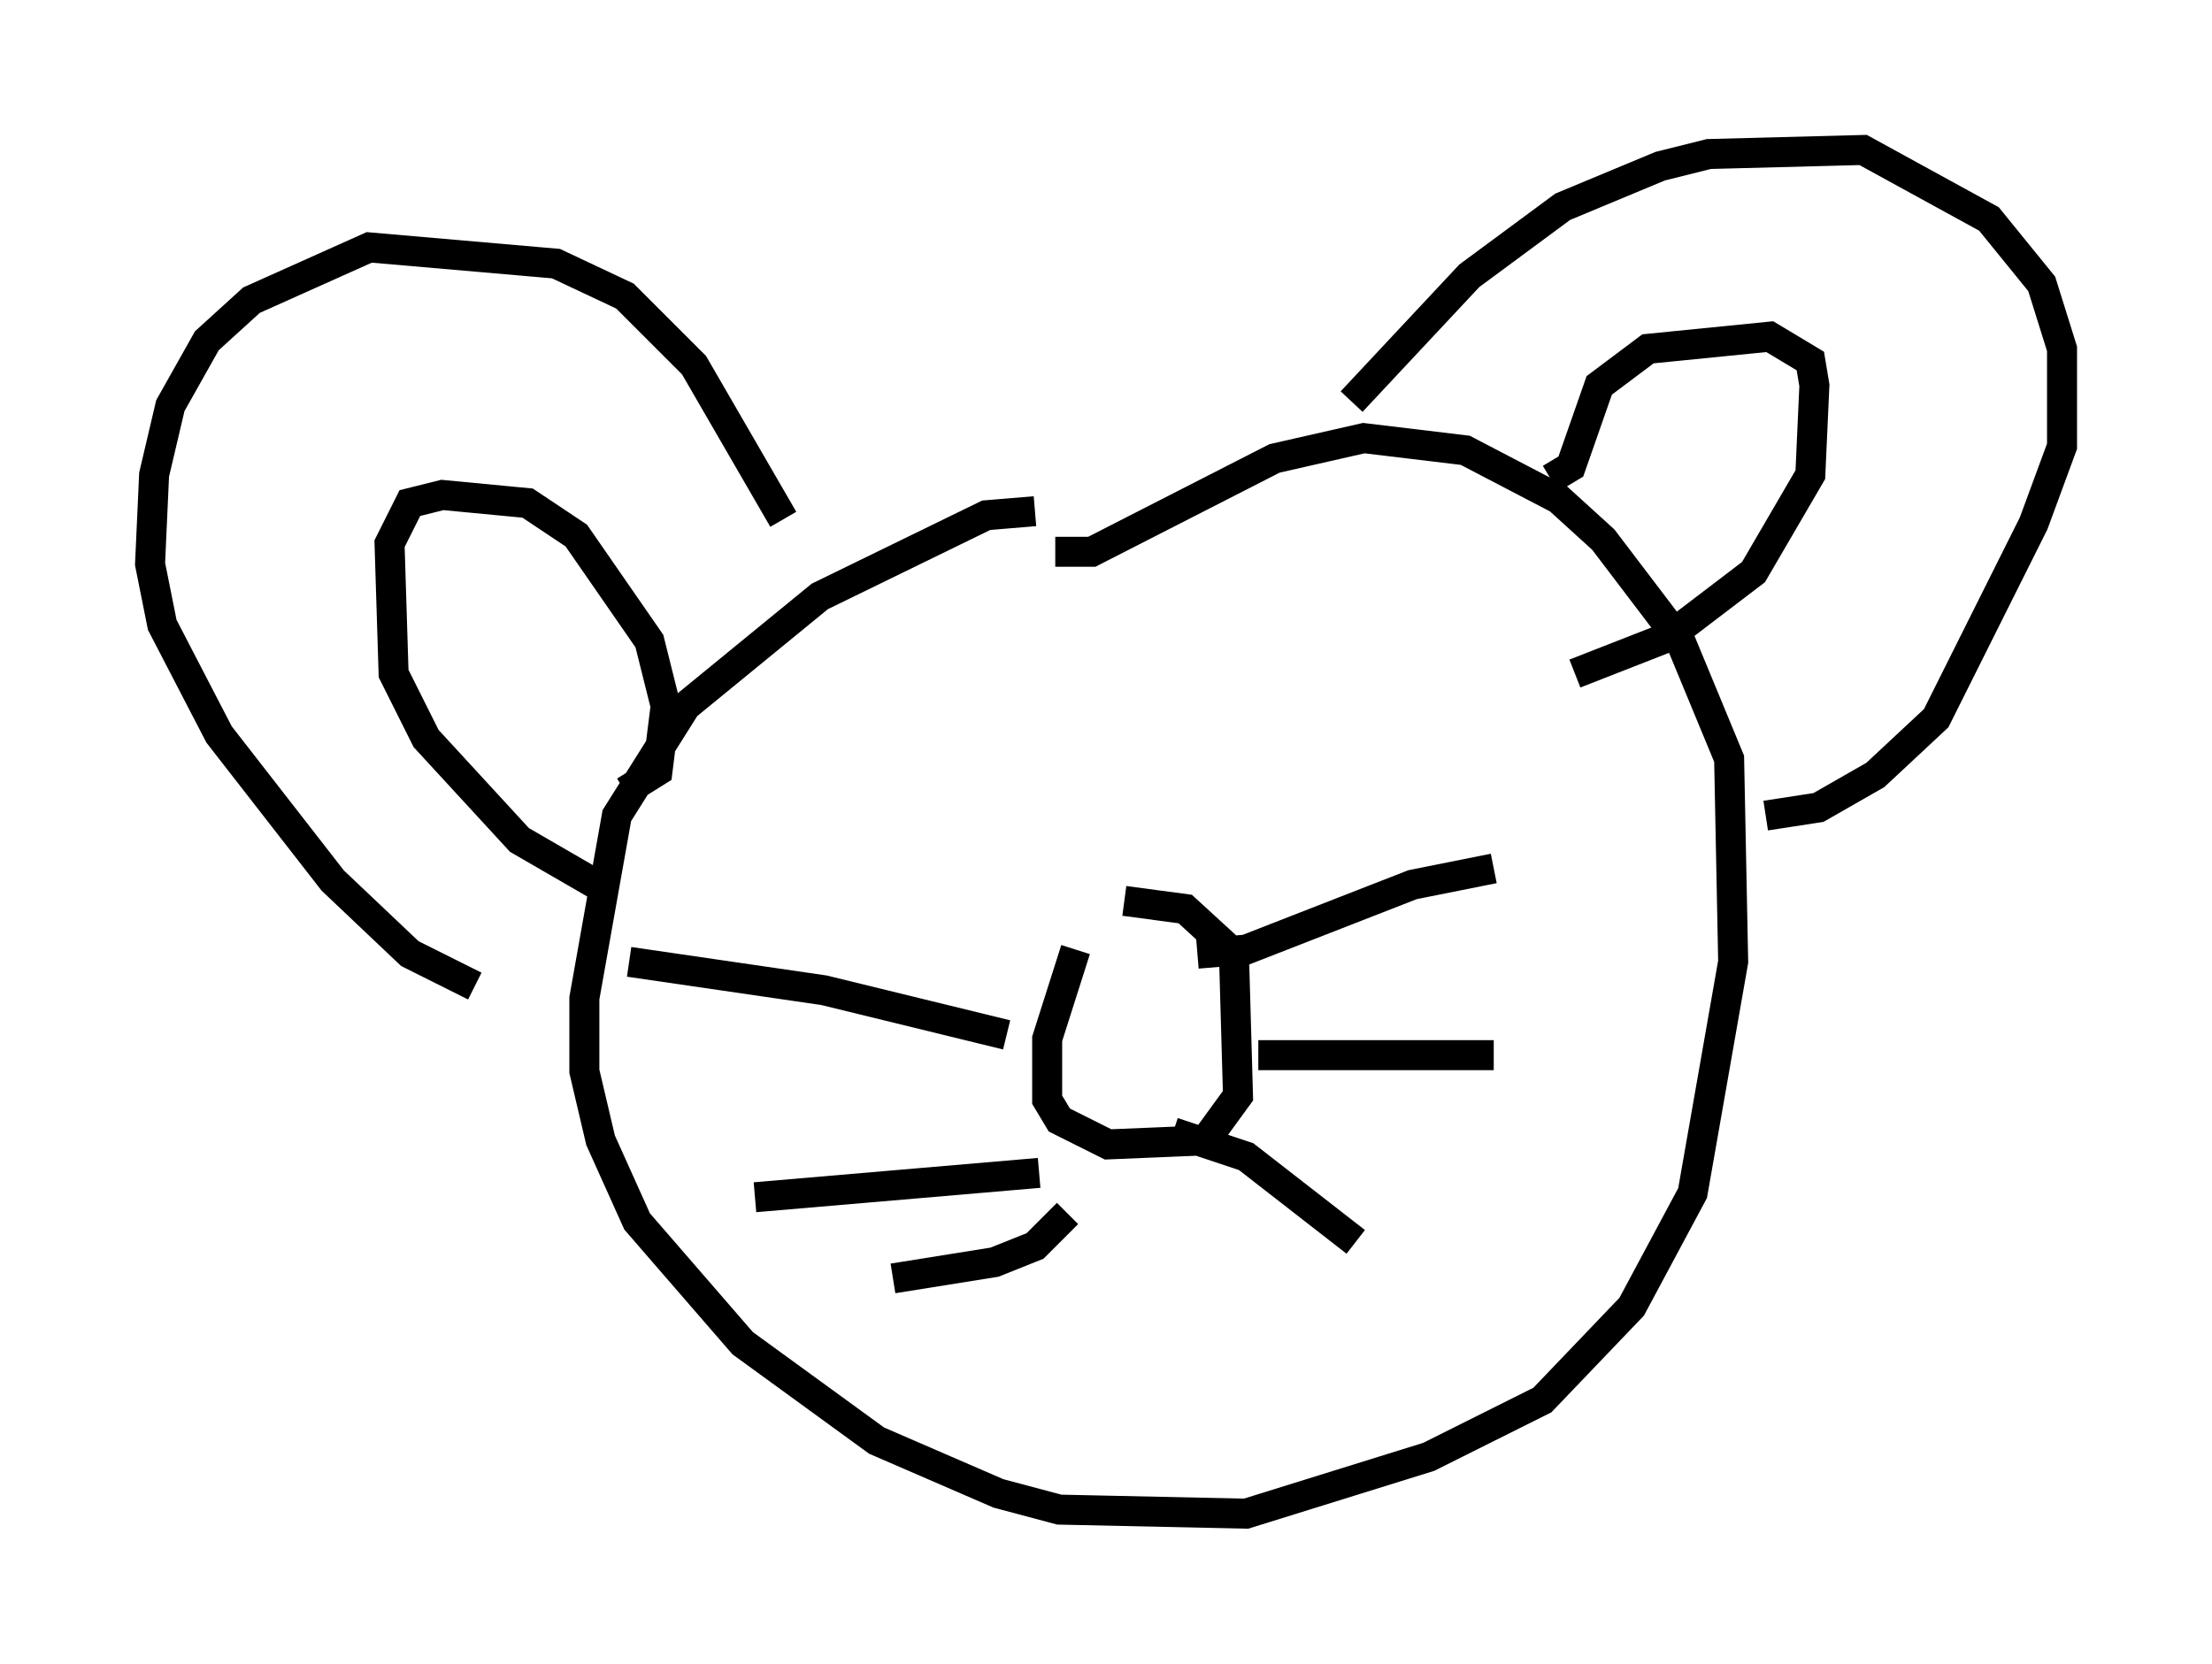 <?xml version="1.0" encoding="utf-8" ?>
<svg baseProfile="full" height="55.466" version="1.1" width="73.734" xmlns="http://www.w3.org/2000/svg" xmlns:ev="http://www.w3.org/2001/xml-events" xmlns:xlink="http://www.w3.org/1999/xlink"><defs /><rect fill="white" height="55.466" width="73.734" x="0" y="0" /><path d="M35.582, 17.449 m-1.083, -0.406 l-1.624, 0.135 -5.548, 2.706 l-4.465, 3.654 -2.3, 3.654 l-1.083, 6.089 0.0, 2.436 l0.541, 2.3 1.218, 2.706 l3.518, 4.059 4.465, 3.248 l4.059, 1.759 2.03, 0.541 l6.225, 0.135 6.089, -1.894 l3.789, -1.894 2.977, -3.112 l2.03, -3.789 1.353, -7.713 l-0.135, -6.766 -1.624, -3.924 l-2.571, -3.383 -1.488, -1.353 l-3.112, -1.624 -3.383, -0.406 l-2.977, 0.677 -6.089, 3.112 l-1.218, 0.0 m9.878, -5.007 l3.924, -4.195 3.112, -2.3 l3.248, -1.353 1.624, -0.406 l5.142, -0.135 4.195, 2.3 l1.759, 2.165 0.677, 2.165 l0.0, 3.248 -0.947, 2.571 l-3.248, 6.495 -2.03, 1.894 l-1.894, 1.083 -1.759, 0.271 m-32.747, -9.878 l-2.977, -5.142 -2.3, -2.3 l-2.3, -1.083 -6.225, -0.541 l-3.924, 1.759 -1.488, 1.353 l-1.218, 2.165 -0.541, 2.3 l-0.135, 2.977 0.406, 2.03 l1.894, 3.654 3.789, 4.871 l2.571, 2.436 2.165, 1.083 m5.007, -6.495 l1.083, -0.677 0.271, -2.165 l-0.541, -2.165 -2.436, -3.518 l-1.624, -1.083 -2.842, -0.271 l-1.083, 0.271 -0.677, 1.353 l0.135, 4.33 1.083, 2.165 l3.112, 3.383 2.571, 1.488 m31.799, -13.532 l0.677, -0.406 0.947, -2.706 l1.624, -1.218 4.059, -0.406 l1.353, 0.812 0.135, 0.812 l-0.135, 2.977 -1.894, 3.248 l-2.842, 2.165 -3.112, 1.218 m-16.644, 9.202 l-0.947, 2.977 0.0, 2.03 l0.406, 0.677 1.624, 0.812 l3.248, -0.135 1.083, -1.488 l-0.135, -4.736 -1.624, -1.488 l-2.03, -0.271 m2.436, 1.759 l1.624, -0.135 5.548, -2.165 l2.706, -0.541 m-7.848, 6.225 l7.848, 0.0 m-10.69, 2.571 l2.436, 0.812 3.654, 2.842 m-11.637, -6.901 l-6.089, -1.488 -6.495, -0.947 m13.667, 7.036 l-9.472, 0.812 m10.419, 0.541 l-1.083, 1.083 -1.353, 0.541 l-3.383, 0.541 " fill="none" stroke="black" stroke-width="1" /></svg>